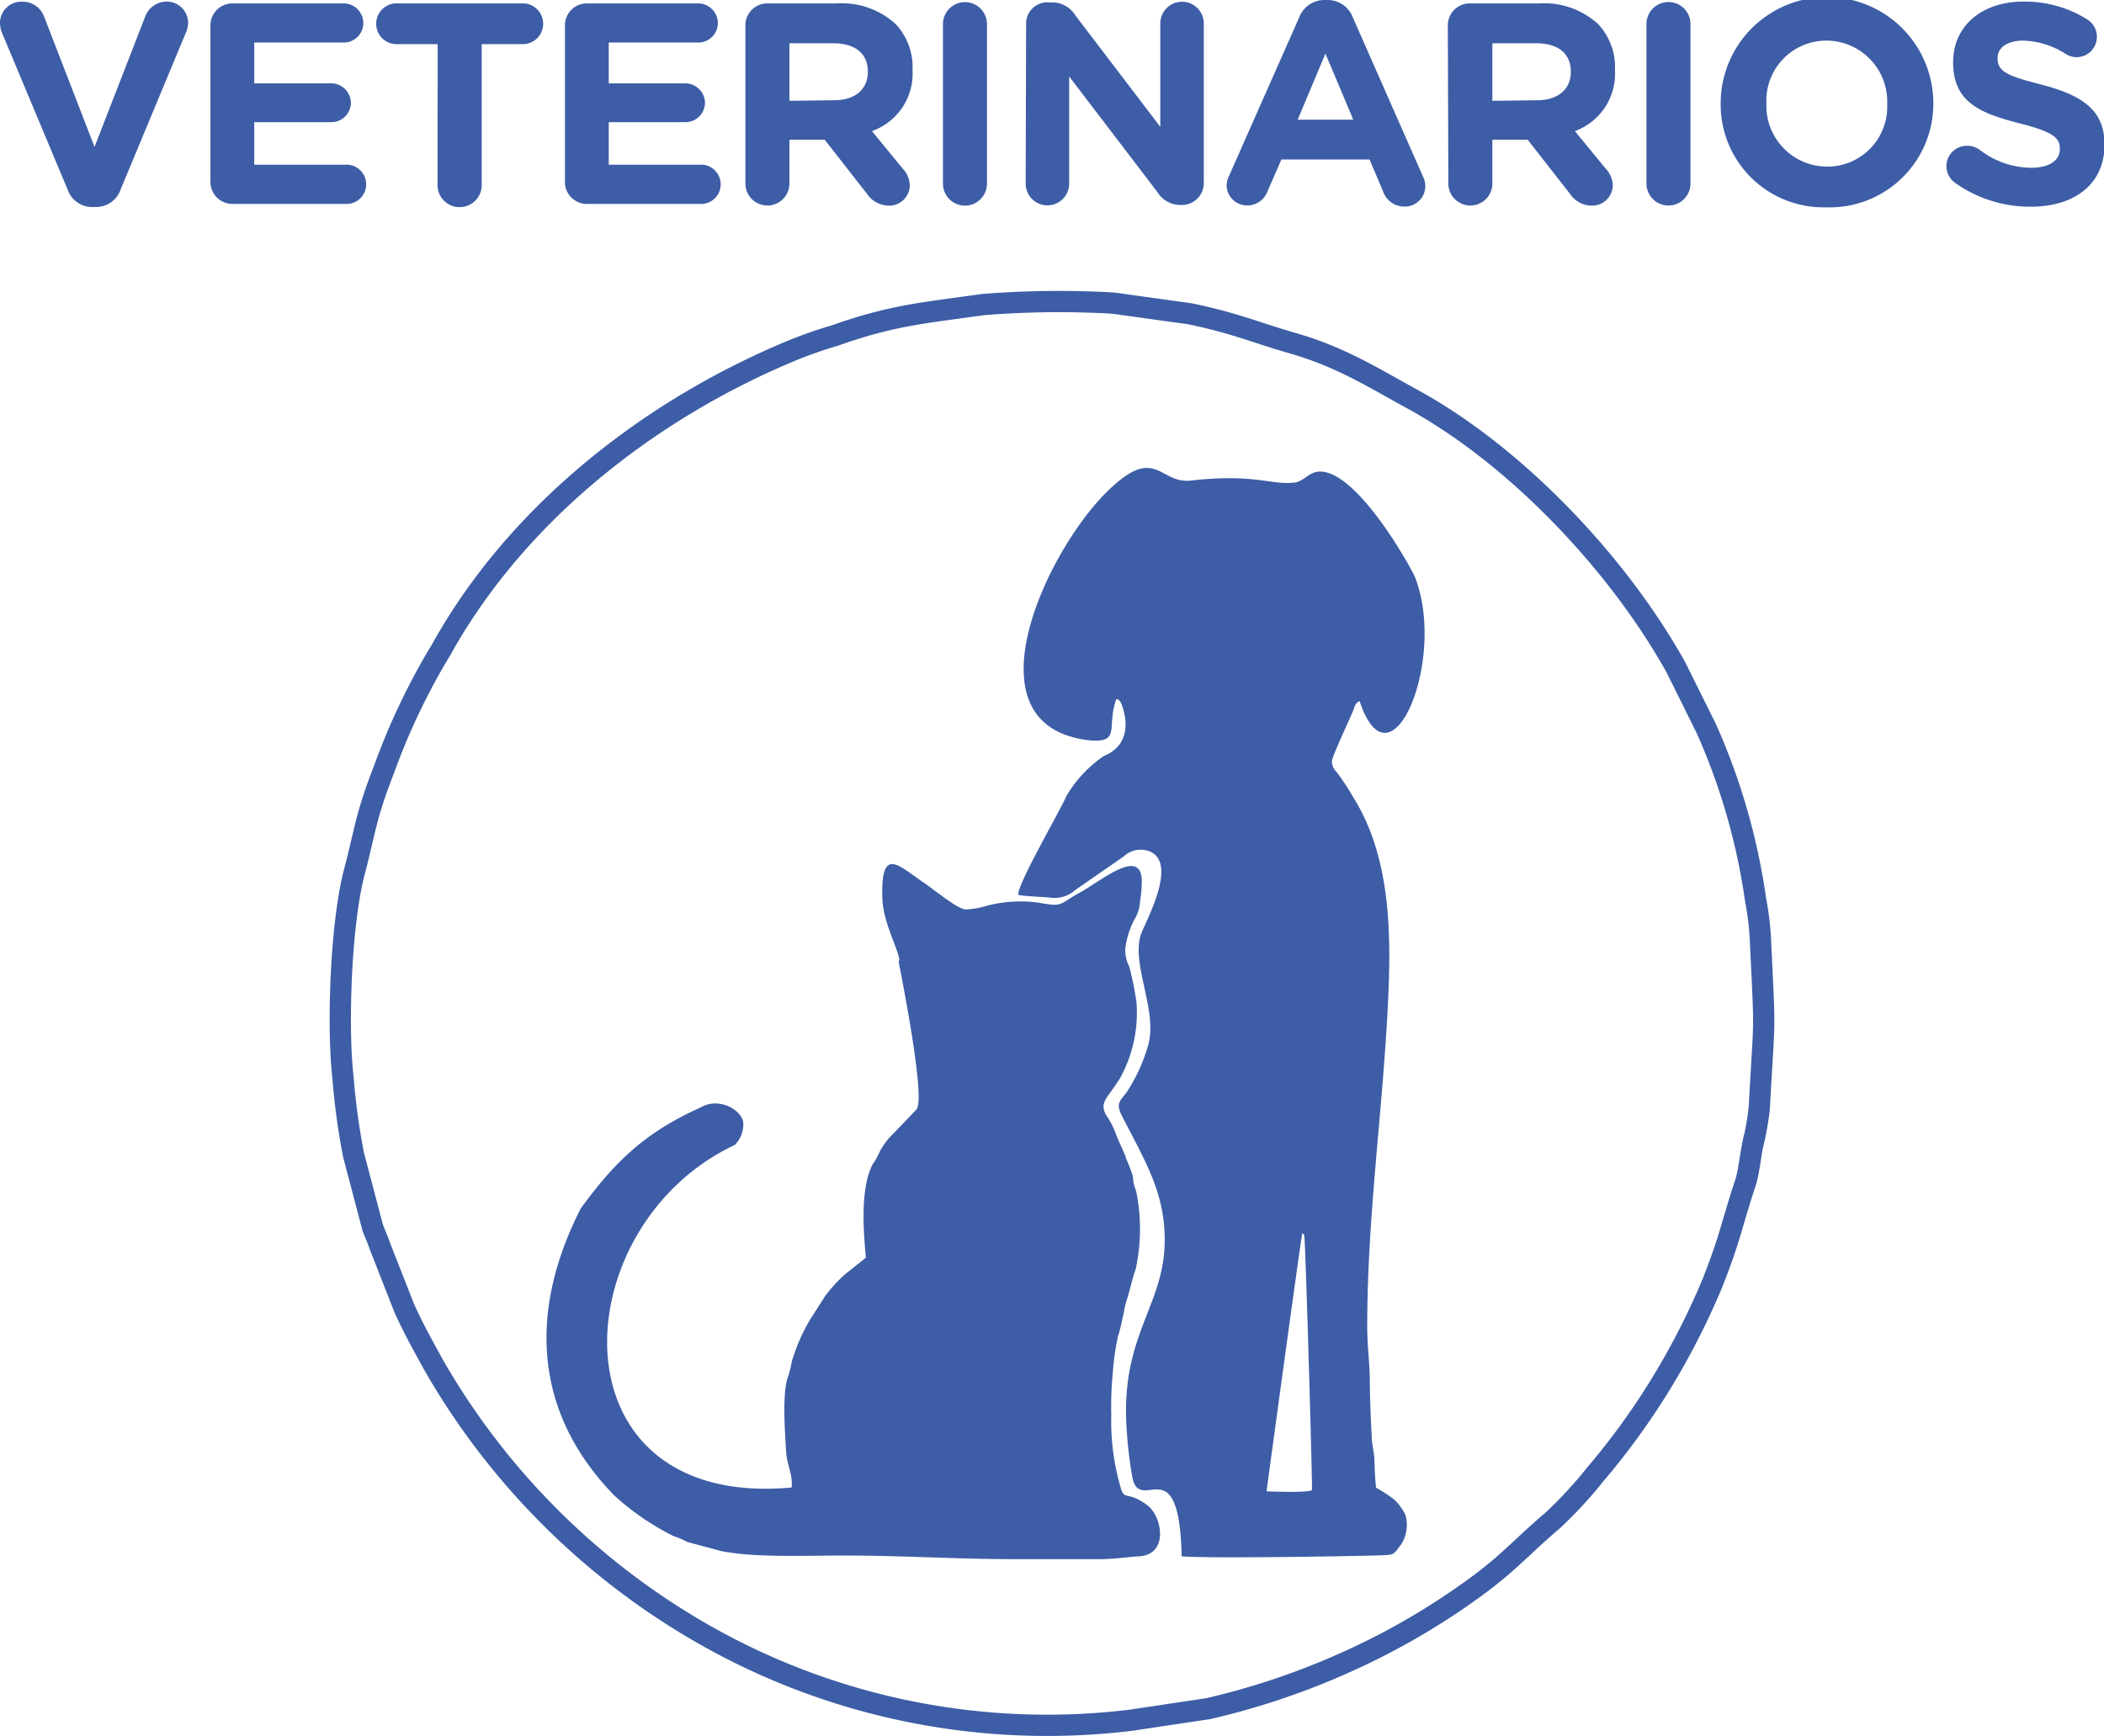 <svg xmlns="http://www.w3.org/2000/svg" viewBox="0 0 197.87 163.29"><defs><style>.cls-1{fill:none;stroke:#3d5da6;stroke-miterlimit:10;stroke-width:2px;}.cls-1,.cls-3{fill-rule:evenodd;}.cls-2,.cls-3{fill:#3d5da6;}</style></defs><title>Buen propietario-Estrategias-Veterinarios</title><g id="Layer_2" data-name="Layer 2"><g id="Capa_1" data-name="Capa 1"><path class="cls-1" d="M35.05,115.46c0,.07.53,1.26.66,1.7L38,123c.93,2.06,1.74,3.48,2.83,5.47a68.28,68.28,0,0,0,24.92,25,65.18,65.18,0,0,0,40.6,8.33l7.28-1.09a69.9,69.9,0,0,0,12.63-4.22,67.32,67.32,0,0,0,10.7-5.94c4.74-3.23,5.4-4.41,9.07-7.55a40.08,40.08,0,0,0,4-4.33,67.58,67.58,0,0,0,6.9-9.73,69.28,69.28,0,0,0,4.14-8.32c1.7-4.33,1.78-5.45,3.08-9.37.32-1,.46-2.48.68-3.55a26.92,26.92,0,0,0,.62-3.47c.51-9.44.56-6.22.11-15.84a27.33,27.33,0,0,0-.46-3.78,60.09,60.09,0,0,0-3.5-13.37c-.39-1-.8-2-1.23-2.91l-2.76-5.56c-5.43-9.75-15-19.86-24.71-25.19-3.82-2.09-6.8-4-11.33-5.3-3.68-1.06-5.28-1.85-9.68-2.77l-7.2-1a89,89,0,0,0-12.27.14c-5.65.8-8.52,1-13.91,2.91A41,41,0,0,0,74,33.17C60.73,38.79,48.51,48.48,41.5,61.09a62.92,62.92,0,0,0-5.38,11.27c-1.73,4.4-1.76,5.73-2.79,9.63-1.28,4.84-1.62,14.53-1.08,19.29a65.32,65.32,0,0,0,1,7.35Z"/><path class="cls-2" d="M191,19.44c4.07,0,6.92-2.1,6.92-5.84v0c0-3.29-2.15-4.66-6-5.66-3.25-.83-4.06-1.24-4.06-2.48v0c0-.92.83-1.64,2.42-1.64a7.81,7.81,0,0,1,4,1.26,2,2,0,0,0,1,.3,1.92,1.92,0,0,0,1-3.56,11,11,0,0,0-6-1.67c-3.86,0-6.6,2.27-6.6,5.69v0c0,3.74,2.45,4.79,6.25,5.76,3.15.81,3.79,1.35,3.79,2.4V14c0,1.11-1,1.78-2.72,1.78a8,8,0,0,1-4.82-1.69,2,2,0,0,0-1.18-.38,1.92,1.92,0,0,0-1.16,3.47A12.14,12.14,0,0,0,191,19.44m-19.17-3.77a5.72,5.72,0,0,1-5.71-5.92V9.7a5.64,5.64,0,0,1,5.65-5.88,5.73,5.73,0,0,1,5.71,5.93V9.8A5.63,5.63,0,0,1,171.78,15.67Zm-.06,3.83a9.75,9.75,0,0,0,10.05-9.75V9.7a10,10,0,0,0-20,.05V9.8A9.67,9.67,0,0,0,171.72,19.5Zm-16.93-2.24a2.07,2.07,0,1,0,4.14,0v-15a2.07,2.07,0,1,0-4.14,0ZM140.35,9.48V4.07h4.12c2,0,3.26.91,3.26,2.69v0c0,1.59-1.16,2.67-3.18,2.67Zm-4.14,7.78a2.07,2.07,0,1,0,4.14,0V13.14h3.32l4,5.12a2.47,2.47,0,0,0,2,1.08,1.93,1.93,0,0,0,2-1.91,2.39,2.39,0,0,0-.68-1.59l-2.88-3.51a5.74,5.74,0,0,0,3.77-5.73V6.54a5.91,5.91,0,0,0-1.61-4.3,7.52,7.52,0,0,0-5.5-1.92h-6.54a2.06,2.06,0,0,0-2.07,2.08Zm-14.17-6,2.61-6.22,2.62,6.22Zm-6.68,6.12a1.91,1.91,0,0,0,1.91,1.94,2,2,0,0,0,1.92-1.3L120.51,15h8.29l1.27,3a2.11,2.11,0,0,0,2,1.43,1.93,1.93,0,0,0,1.75-2.83L127.24,1.67A2.54,2.54,0,0,0,124.84,0h-.24a2.55,2.55,0,0,0-2.42,1.64L115.6,16.51A2.28,2.28,0,0,0,115.36,17.4Zm-18.9-.11a2,2,0,1,0,4.09,0V7.19l8.3,10.88A2.54,2.54,0,0,0,111,19.28h.14a2.06,2.06,0,0,0,2.07-2.07v-15a2,2,0,1,0-4.09,0v9.72l-8-10.5A2.57,2.57,0,0,0,99,.22h-.43a2,2,0,0,0-2.07,2.07Zm-7.78,0a2.07,2.07,0,1,0,4.14,0v-15a2.07,2.07,0,1,0-4.14,0ZM74.24,9.48V4.07h4.12c2,0,3.26.91,3.26,2.69v0c0,1.59-1.16,2.67-3.18,2.67ZM70.1,17.26a2.07,2.07,0,1,0,4.14,0V13.14h3.32l4,5.12a2.47,2.47,0,0,0,2,1.08,1.93,1.93,0,0,0,2-1.91,2.39,2.39,0,0,0-.68-1.59l-2.88-3.51A5.74,5.74,0,0,0,85.82,6.6V6.54a5.91,5.91,0,0,0-1.61-4.3A7.52,7.52,0,0,0,78.71.32H72.17A2.06,2.06,0,0,0,70.1,2.4ZM55.2,19.18H65.79a1.85,1.85,0,1,0,0-3.69H57.25v-4h7.19A1.84,1.84,0,0,0,66.3,9.7a1.86,1.86,0,0,0-1.86-1.86H57.25V4h8.4a1.84,1.84,0,0,0,1.86-1.83A1.86,1.86,0,0,0,65.65.32H55.2A2.06,2.06,0,0,0,53.13,2.4V17.1A2.06,2.06,0,0,0,55.2,19.18ZM41.15,17.26a2.08,2.08,0,1,0,4.15,0V4.15h4a1.92,1.92,0,0,0,0-3.83H37.16a1.92,1.92,0,0,0,0,3.83h4ZM21.87,19.18H32.45a1.85,1.85,0,1,0,0-3.69H23.91v-4H31.1A1.84,1.84,0,0,0,33,9.7,1.86,1.86,0,0,0,31.1,7.84H23.91V4h8.41a1.84,1.84,0,0,0,1.85-1.83A1.86,1.86,0,0,0,32.32.32H21.87A2.07,2.07,0,0,0,19.79,2.4V17.1A2.07,2.07,0,0,0,21.87,19.18ZM8.7,19.47H9a2.43,2.43,0,0,0,2.34-1.64L17.48,3.07a2.35,2.35,0,0,0,.21-.92,2,2,0,0,0-2-2,2.16,2.16,0,0,0-2,1.32L8.89,13.82,4.17,1.62A2.15,2.15,0,0,0,2.07.16,2,2,0,0,0,0,2.21a2.62,2.62,0,0,0,.24,1L6.36,17.83A2.43,2.43,0,0,0,8.7,19.47Z"/><path class="cls-3" d="M84.5,90.36c0,.14,2.65,13,1.68,14l-2.11,2.21a6.54,6.54,0,0,0-1.52,2.14,8,8,0,0,1-.48.8c-1.48,2.78-.58,8.67-.65,8.79l-2,1.6a14.14,14.14,0,0,0-1.82,2l-1.43,2.24a17.1,17.1,0,0,0-1.7,3.91,11.28,11.28,0,0,1-.37,1.47c-.57,1.52-.26,5.45-.16,7.12.07,1.15.63,2,.51,3.27-22.71,2.09-21.67-24.55-5.33-32.23a2.78,2.78,0,0,0,.78-2.11c-.17-1.21-2.33-2.41-4-1.41-5.15,2.31-8,5-11.28,9.5-5,9.81-4.36,19.29,3.15,27a24.48,24.48,0,0,0,5.57,3.82,7.33,7.33,0,0,1,1.29.55l3.25.87c3.33.64,8.12.39,11.68.41,5.36,0,10.31.33,15.68.34,2.7,0,5.4,0,8.1,0,1.52,0,2.42-.19,3.79-.27,2.8-.16,2.17-3.73.8-4.78-1.8-1.35-2.15-.52-2.48-1.49a22.28,22.28,0,0,1-.94-7,31.51,31.51,0,0,1,.13-3.83,25.35,25.35,0,0,1,.5-3.61c.31-.85.66-2.94.78-3.27.33-.94.54-2.1.88-3a17.87,17.87,0,0,0,.06-7.32c-.62-1.74.15-.57-1-3.21l0-.1-.84-1.9a7.76,7.76,0,0,0-1-2c-.66-1.24.12-1.51,1.33-3.49a12.74,12.74,0,0,0,1.53-7.12,30.42,30.42,0,0,0-.67-3.32,3.48,3.48,0,0,1-.39-1.61,7.68,7.68,0,0,1,1-3.08,3.77,3.77,0,0,0,.4-1.52,11.39,11.39,0,0,0,.16-1.81c0-3.37-3.91,0-5.87,1.06s-1.44,1.36-3.85.92a12.67,12.67,0,0,0-4.74.26,7.72,7.72,0,0,1-2.1.38c-.75,0-3.14-2-4-2.56-2.32-1.56-4-3.49-3.84,1.52.09,2.4,1.59,4.9,1.6,5.88"/><path class="cls-3" d="M131.07,141a13.3,13.3,0,0,0-1.66-1.07c-.09-.9-.13-1.58-.15-2.51S129,135.92,129,135c-.1-1.7-.16-3.46-.18-5.23s-.24-3.14-.24-5c0-10.23,1.43-20.09,1.93-30,.33-6.49.4-14-3.25-19.79a20.85,20.85,0,0,0-1.61-2.43,1.23,1.23,0,0,1-.38-1c0-.39,1.79-4.19,2-4.74s.12-.58.59-.88c2.93,8.87,8.29-4,5.17-11.76-1.18-2.33-6-10.42-9.25-9.78-.77.16-1.38,1-2.09,1-2.08.26-3.73-.87-9.69-.19-3,.34-3.29-3.46-7.84,1-5.78,5.62-13.63,22.26-1.53,23.45,2.79.16,1.41-1.29,2.36-3.91.32.15,0-.11.36.24.12.14,1.74,3.8-1.55,5.13a12,12,0,0,0-3.49,3.72c-.63,1.48-4.67,8.37-4.54,9.34.72.14,2.08.18,2.89.24a2.88,2.88,0,0,0,2.45-.69l4.55-3.15a2.34,2.34,0,0,1,2.41-.51c2.63,1,0,6-.68,7.59-1.21,2.83,1.66,7.54.52,10.88a15.9,15.9,0,0,1-2,4.27c-.59.76-1,1-.39,2.17,2.26,4.43,4.2,7.45,4,12.3-.25,5.48-3.78,8.3-3.62,15.94a40.11,40.11,0,0,0,.56,5.56c.63,4,4.43-3,4.67,7.61,2.3.22,15.44,0,18.42-.08,1.66-.07,1.42,0,2.23-1.05a3.41,3.41,0,0,0,.39-2.77A4.92,4.92,0,0,0,131.07,141Zm-7.69-.85c-.28.27-3.86.14-4.27.12,0,0,3.19-23.53,3.37-24.3a.67.67,0,0,1,.18.23C122.76,116.35,123.45,140,123.38,140.11Z"/></g></g></svg>
